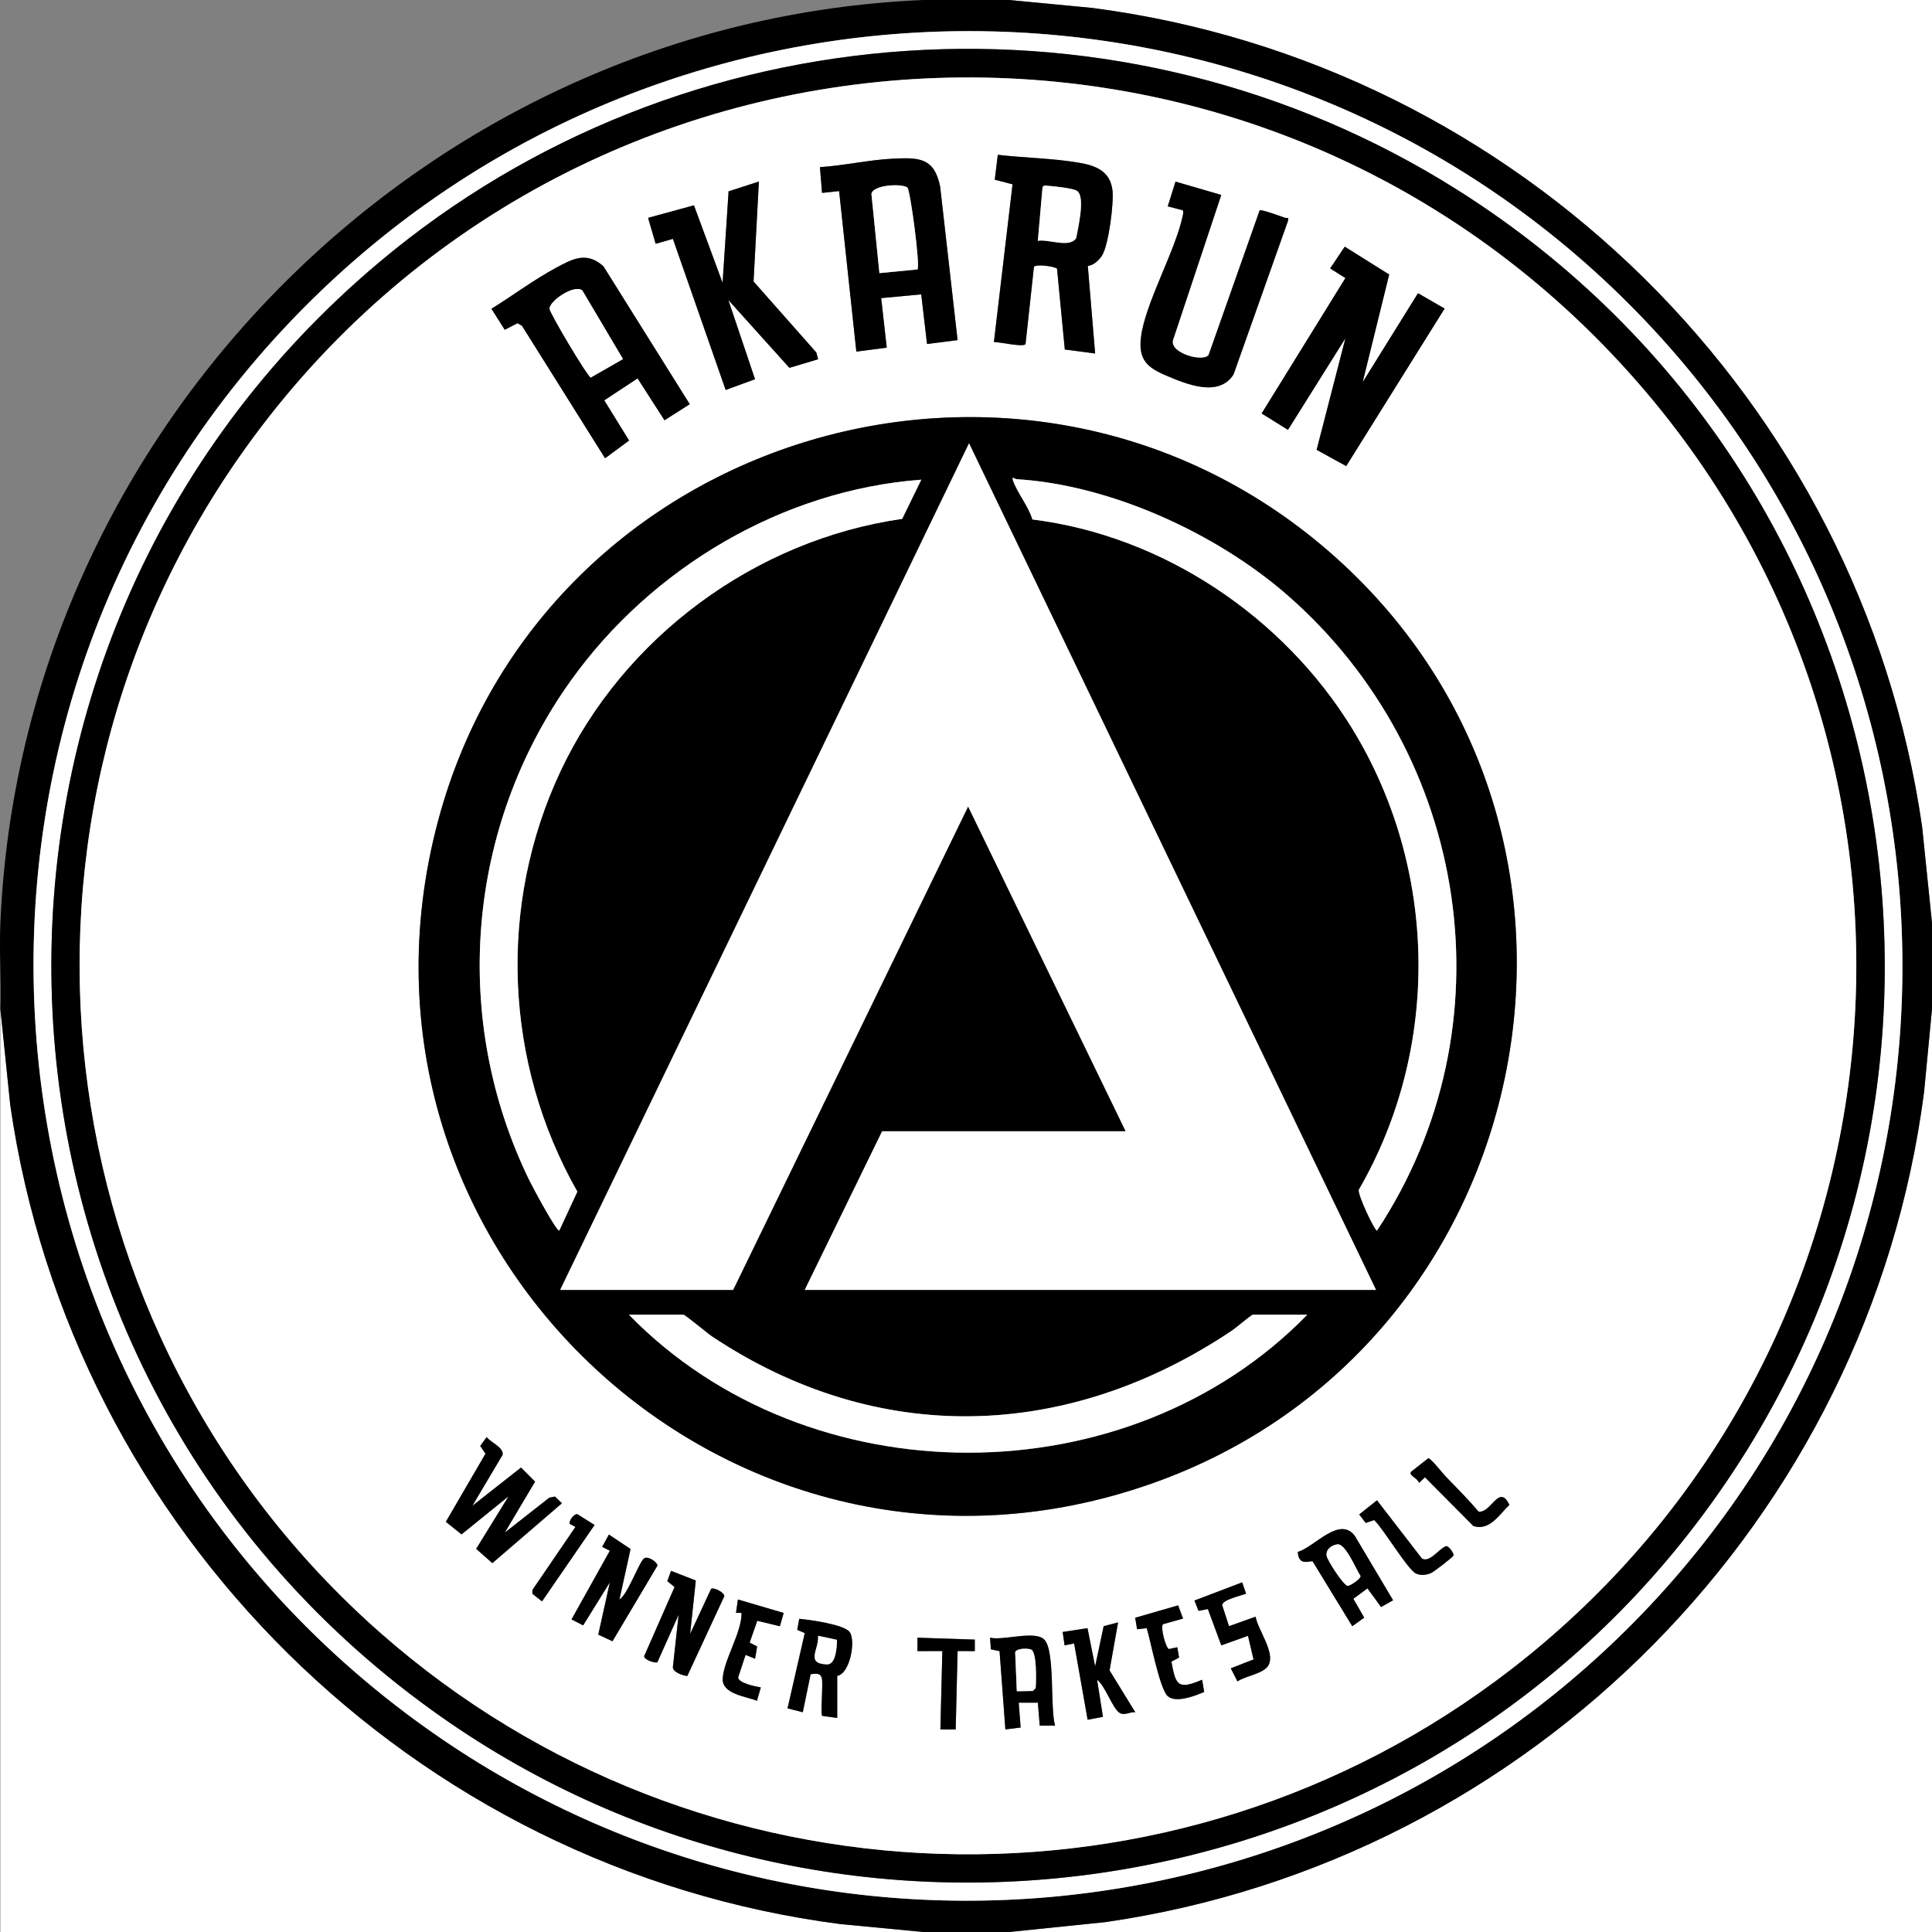 <?xml version="1.0" encoding="UTF-8"?>
<svg id="Layer_1" data-name="Layer 1" xmlns="http://www.w3.org/2000/svg" viewBox="0 0 1011 1011">
  <rect x="0" y="0" width="1011" height="1011" fill="#808080" stroke="none"/>
  <defs>
    <style>
      .cls-1 {
        fill: #fff;
      }
    </style>
  </defs>
  <path class="cls-1" d="M1011,528v483h-482.9l50.32-5.17c222.92-32.18,399.48-210.89,428.44-434.48l4.14-43.36Z"/>
  <path class="cls-1" d="M528.1,0h482.9v483l-5.17-50.33C973.66,209.7,794.99,33.1,571.45,4.14l-43.35-4.14Z"/>
  <path class="cls-1" d="M483.11,1011H.2v-483l5.17,50.33c32.17,222.96,210.85,399.56,434.39,428.52l43.35,4.14Z"/>
  <path d="M528.1,0l43.35,4.14c223.54,28.96,402.22,205.56,434.39,428.52l5.17,50.33v45l-4.14,43.36c-28.95,223.59-205.52,402.3-428.44,434.48l-50.32,5.17h-44.99l-43.35-4.14C216.21,977.9,37.54,801.3,5.37,578.33L.2,528c.47-14.95-.64-30.07,0-45C11.27,223.49,223.63,11.07,483.11,0h44.99ZM852.68,159.35c-189.63-190.2-498.69-190.54-689.71-2.29C-49.67,366.61-25.65,717.17,212.25,896.41c199.53,150.33,480.31,125.27,650.83-55.9,180.85-192.14,175.66-494.56-10.4-681.17Z"/>
  <path class="cls-1" d="M852.68,159.35c186.05,186.61,191.25,489.02,10.4,681.17-170.52,181.17-451.31,206.23-650.83,55.9C-25.65,717.17-49.67,366.61,162.97,157.06c191.02-188.25,500.08-187.9,689.71,2.29ZM879.61,807.58c180.45-224.18,125.64-554.75-116.64-707.99C587.39-11.47,357.66,3.59,198.69,137.03-41.09,338.29-27.93,711.67,225.84,894.82c205.86,148.57,495.02,109.98,653.76-87.24Z"/>
  <path d="M879.61,807.58c-158.74,197.21-447.9,235.81-653.76,87.24C-27.93,711.67-41.09,338.29,198.69,137.03,357.66,3.59,587.39-11.47,762.97,99.58c242.28,153.24,297.09,483.82,116.64,707.99ZM848.45,190.58C648.63-26.44,299.82-4.88,128.36,234.69-10.57,428.8,20.62,697.41,199.15,854.51c166.92,146.88,415.7,155.07,591.79,18.88,215.27-166.49,242.32-482.1,57.51-682.81Z"/>
  <path class="cls-1" d="M848.45,190.58c184.81,200.72,157.76,516.32-57.51,682.81-176.09,136.19-424.87,128-591.79-18.88C20.62,697.41-10.57,428.8,128.36,234.69,299.82-4.88,648.63-26.44,848.45,190.58ZM569.25,139.14c2.97-.29,5.64-2.8,7.27-5.21,3.61-5.33,6.41-27.9,5.59-34.46-1.26-10.08-8.9-12.87-17.65-14.35-13.83-2.34-28.41-2.5-42.35-4.11l-1.58,13.01,9.3,2.43-9.75,82.54c2.84-.13,15.38,2.88,16.55,1.05l4.4-40.41c.92-1.63,11.4-.2,12.09,1.02l4.06,42.23,15.88,2.1-3.84-45.85ZM501.11,177.99l-9.12-80.37c-3.09-14.98-10.75-15.25-24.36-14.61-12.79.6-25.74,3.64-38.55,4.45l1.1,13.48,8.94-.94,9.01,84,15.91-2.08-2.91-25.92,20.95-1.96,3.05,25.96,16-2.01ZM397.12,95l-15.86,5.13-3.14,47.86-14.98-40.56-24.01,6.57,3.97,13.58,9.03-2.59,27.61,79.08,15.36-5.64-13.96-41.44,31.95,35.49,15.03-4.5-.95-3.54-32.84-37.15,2.79-52.3ZM639.08,102.01l-23.94-6.97-4.06,12.95,7.94,2.07c.29,1.07.07,2.14-.16,3.2-4.13,18.74-19.62,45.53-21.79,63.21-1.43,11.65,3.19,15.82,13.05,20,10.78,4.58,27.62,11.65,35.4-.54l28.53-80.48c.23-2.3-.3-1.07-1.47-1.45-2.13-.7-12.5-4.57-13.4-3.92l-26.72,75.71c-2.93,3.92-20.1-.86-18.73-7.59l25.36-76.19ZM713.07,199.99l13.88-56.34-23.26-14.58-7.64,11.41,8,5.01-43.84,70.87,13.78,8.57,30.07-47.94-15.07,58.39,15.48,8.52,51.49-82.43-13.92-8.05-28.96,46.57ZM315.78,139.36c-8.81-7.96-16.15-3.89-24.94.84-11.23,6.04-22.72,14.61-33.67,21.38l6.95,10.98,6.71-3.43,2.32,1.37,43.48,69.31,12.57-9.29-13-21.03,17.44-11.48,14.09,21.92,13.21-8.42-45.16-72.15ZM698.64,291.42c-159.03-142.01-414.56-67.32-469.41,138.16-59.86,224.24,154.3,424.08,373.62,346.69,204.13-72.02,257.84-340.14,95.79-484.85ZM247.16,788l15.86-26.73c.6-3.89-6.31-6.5-8.37-9.25l-3.36,4.66,2.76,4.02-20.75,35.65,8.21,6.58,24.62-19.93-16.96,27.5,8.47,7.47,36.41-31.32-3.63-3.51-3.01.61-23.27,18.25,15.85-26.67-7.36-7.37-25.48,20.04ZM756.47,772.58c-1.62-1.67-7.48-9.23-9.05-9.51l-8.72,6.85c-2.3,1.97,3.04,3.3,3.86,6.06l3.12-2.92,25.31,25.48c8.49,2.79,13.58-6.09,18.86-11.04-5.42-11.42-9.55,4.5-16.12,3.5-5.41-6.39-11.43-12.41-17.27-18.43ZM720.56,785.09l-9.31,7.4,3.4,4.44,4.42-1.5c4.78,4.39,17.62,26.18,22,28.04,2.6,1.1,5.15.72,7.7-.26,1.36-.52,11.47-8.36,11.84-9.21s-2.37-5.12-3.9-4.9c-3.65,1.15-8.57,8.97-12.67,6.42l-23.49-30.43ZM311.13,798.02l-8.94-5.62c-1.62-.43-4.63,3.27-4.04,5.06l2.98,1.56-22.52,33-.03,2,5.06,3.97,27.49-39.96ZM686.92,817.1l20.71,33.88,6.25-4.47-5.68-9.88,7.38-5.44,7.12,9.76,6.29-3.55-20.07-33.76c-8.08-10.53-21.06,5.96-29.79,8.45.38,7.93,6.54,4.31,7.79,5.01ZM324.15,837l5.81-26.41-11.33-7.57-3.53,6.44,4.02,2.04-20.06,35.92,6.09,3.13,13.98-22.54-6.07,27.38,7.44,3.48,23.51-39.55c.15-1.78-4.88-5.19-6.91-3.87-2.56,1.66-8.6,18.97-12.96,21.56ZM364.11,827.06l-12.96-5.06-1.95,5.4,3.8,3.07-15.88,36.09c-.33,2.04,5.89,3.87,6.86,3.3l11.14-24.86-3.02,27.5c.21,2.69,5.18,4.23,7.55,4.55l19.36-41.74c.18-1.97-5.46-4.81-6.9-3.9l-10.97,23.58,2.97-27.94ZM650.02,828.03l-24.98,9.52,2.11,5.4,4.91-.95,7.02,19.01,13.97-5,2.91,12.36-11.9,4.65,3.48,6.86c4.3-3.02,13.81-3.92,16.3-8.6,3.52-6.62-5.58-18.28-6.8-25.28l-13.92,4.96-3.59-11.07c.31-2.77,9.75-4.89,12.53-5.91l-2.05-5.95ZM410.09,844.04l-23.95-7.05-.99,6.98,2.89.07c.19,10.2-9.58,25.12-9.85,34.57-.23,7.95,12.34,9.12,17.93,11.39l2.01-7c-2.47-.37-12.02-2.27-11.84-5.31l3.86-11.7,4.97,2.01,1.09-6.42-3.92-2.04,3.99-11.39,11.83,2.85,1.98-6.96ZM619.08,846.99l-2.59-6.91-22.47,6.49,1.01,6.01,5.04-.58c2.05,6.76,6.73,31.68,10.95,35.55s14.39-.08,19.11-2.17l-1.08-6.38c-12.38,5.26-13.82,3.3-16.05-9.45l4-2.16-.95-5.39-4.37.95c-1.53-.45-4.48-10.85-3.17-12.99l10.56-2.96ZM438.11,877c6.8-1.22,9.8-18.64,6.49-22.99-2.99-3.93-20.82-6.36-26.36-6.89l-1.04,5.79,3.93,1.67-9.02,39.41,7.99,2.02,4.1-19.9c2.68-.33,5.32-.79,5.91,2.4s-.76,18.37.11,19.4l7.89,1.11v-22ZM585.08,849l-7.53,1.96-4.47,21.03-3.99-19.99-13,2.01,1.01,7,4.99-1,7.07,39.93,8.01-1.53-3.06-19.4c4.17,3.12,7.98,14.52,11.42,17.07,2.76,2.05,5.41-.36,8.56-.08l-13.46-21.88,4.46-25.11ZM552.1,903c-2.68-9.36.07-38.97-5.56-44.95-4.77-5.07-21.61.61-28.45-1.06l.43,6.08,4.54.96,3.04,40.97,8-1.01-1.01-13h10.01s.99,12.01.99,12.01h8.01ZM510.11,857.99l-30.01-1v7.01s13.01-.01,13.01-.01l-1.01,41.01h8.01s.99-41.01.99-41.01h9.01s0-6,0-6Z"/>
  <path d="M698.64,291.42c162.05,144.71,108.34,412.83-95.79,484.85-219.32,77.38-433.47-122.45-373.62-346.69,54.85-205.48,310.38-280.17,469.41-138.16ZM720.06,675l-212.97-443-213.95,443h90.48l122.98-253,82.48,170h-127.47l-40.49,83h298.94ZM673.65,311.42c-36.97-32.26-92.47-57.71-141.81-60.67-.59-.04-2.61-1.85-1.72.73,2.16,6.33,8.19,13.56,10.14,20.36,68.46,8.5,131.36,50.91,167.23,109.25,44.9,73.02,46.66,167.12,3.59,241.49-.58,2.85,8.31,21.38,9.49,21.41,70.66-106.74,48.69-249.14-46.91-332.56ZM482.1,251.01c-72.77,5.42-141.25,46.24-183.35,105.1-54.65,76.42-63.03,176.95-21.75,261.53,1.65,3.37,13.96,26.38,15.64,26.34l9.48-20.4c-38.23-67.26-41.78-149.83-8.84-219.94,32.98-70.19,101.88-121.1,178.83-132.13l9.99-20.5ZM684.07,688h-28.49c-.68,0-9.03,7.05-10.78,8.22-85.9,57.66-185.39,61.05-272.39,3.01-2.28-1.52-13.84-11.23-14.77-11.23h-28.49c93.78,96.25,261.15,96.22,354.93,0Z"/>
  <polygon points="713.07 199.99 742.03 153.43 755.95 161.48 704.46 243.91 688.98 235.39 704.05 177 673.98 224.94 660.2 216.37 704.04 145.5 696.05 140.48 703.69 129.08 726.95 143.66 713.07 199.99"/>
  <path d="M315.78,139.36l45.16,72.15-13.21,8.42-14.09-21.92-17.44,11.48,13,21.03-12.57,9.29-43.48-69.31-2.32-1.37-6.71,3.43-6.95-10.98c10.94-6.77,22.43-15.34,33.67-21.38,8.79-4.73,16.13-8.79,24.94-.84ZM326.02,187.89l-21.31-35.95c-4.34-3.26-17.05,5.43-17.14,9.56-.05,2.11,19.66,35.18,21.57,36.07l16.89-9.68Z"/>
  <path d="M501.11,177.99l-16,2.01-3.05-25.96-20.95,1.96,2.91,25.92-15.91,2.08-9.01-84-8.94.94-1.1-13.48c12.81-.82,25.76-3.86,38.55-4.45,13.61-.63,21.28-.36,24.36,14.61l9.12,80.37ZM474.88,98.23c-2.25-2.32-18.19-1.66-18.87,3.26l4.18,41.43,19.91-1.93c1.56-1.49-3.71-41.21-5.22-42.76Z"/>
  <path d="M569.25,139.14l3.84,45.85-15.88-2.1-4.06-42.23c-.69-1.23-11.17-2.65-12.09-1.02l-4.4,40.41c-1.17,1.83-13.71-1.19-16.55-1.05l9.75-82.54-9.3-2.43,1.58-13.01c13.94,1.62,28.53,1.77,42.35,4.11,8.74,1.48,16.39,4.28,17.65,14.35.82,6.56-1.98,29.13-5.59,34.46-1.63,2.41-4.3,4.92-7.27,5.21ZM543.09,126.01c5.41-1.04,16.74,3.98,20.07-1.44.95-5.23,4.89-21.51.5-24.64-2.11-1.5-12.2-2.44-15.37-2.72-1.13-.1-1.94-.45-2.74.74l-2.46,28.05Z"/>
  <path d="M639.08,102.01l-25.36,76.19c-1.37,6.73,15.8,11.51,18.73,7.59l26.72-75.71c.9-.65,11.28,3.22,13.4,3.92,1.17.38,1.7-.84,1.47,1.45l-28.53,80.48c-7.78,12.19-24.62,5.11-35.4.54-9.86-4.19-14.48-8.35-13.05-20,2.17-17.68,17.66-44.47,21.79-63.21.23-1.06.46-2.13.16-3.2l-7.94-2.07,4.06-12.95,23.94,6.97Z"/>
  <polygon points="397.12 95 394.33 147.3 427.17 184.45 428.12 187.99 413.09 192.49 381.14 157 395.1 198.44 379.73 204.07 352.12 125 343.1 127.59 339.13 114 363.14 107.44 378.12 148 381.26 100.13 397.12 95"/>
  <path d="M247.16,788l25.48-20.04,7.36,7.37-15.85,26.67,23.27-18.25,3.01-.61,3.63,3.51-36.41,31.32-8.47-7.47,16.96-27.5-24.62,19.93-8.21-6.58,20.75-35.65-2.76-4.02,3.36-4.66c2.06,2.76,8.97,5.37,8.37,9.25l-15.86,26.73Z"/>
  <path d="M324.15,837c4.36-2.59,10.4-19.9,12.96-21.56,2.03-1.32,7.05,2.09,6.91,3.87l-23.51,39.55-7.44-3.48,6.07-27.38-13.98,22.54-6.09-3.13,20.06-35.92-4.02-2.04,3.53-6.44,11.33,7.57-5.81,26.41Z"/>
  <path d="M364.11,827.06l-2.97,27.94,10.97-23.58c1.44-.91,7.08,1.93,6.9,3.9l-19.36,41.74c-2.37-.32-7.34-1.85-7.55-4.55l3.02-27.5-11.14,24.86c-.97.56-7.2-1.26-6.86-3.3l15.88-36.09-3.8-3.07,1.95-5.4,12.96,5.06Z"/>
  <path d="M552.1,903h-8.01s-.99-12.01-.99-12.01h-10.01s1.01,13,1.01,13l-8,1.01-3.04-40.97-4.54-.96-.43-6.08c6.83,1.67,23.67-4.01,28.45,1.06,5.63,5.98,2.88,35.59,5.56,44.95ZM532.09,885.01l8.36-.14,1.5-1.5c.27-3.55.74-19.12-2.49-20.23-1.82-.62-7.49-.72-8.23,1.5l.85,20.37Z"/>
  <path d="M686.92,817.1c-1.25-.7-7.41,2.91-7.79-5.01,8.73-2.49,21.71-18.98,29.79-8.45l20.07,33.76-6.29,3.55-7.12-9.76-7.38,5.44,5.68,9.88-6.25,4.47-20.71-33.88ZM699.81,808.15c-3.18.46-6.13,2.68-5.57,6.11.34,2.12,9,15.82,11.16,15.61,1.13-.11,6.6-3.51,6.55-5.17-2.34-3.4-7.82-17.17-12.13-16.54Z"/>
  <path d="M438.11,877v22l-7.89-1.11c-.87-1.02.5-16.12-.11-19.4s-3.22-2.72-5.91-2.4l-4.1,19.9-7.99-2.02,9.02-39.41-3.93-1.67,1.04-5.79c5.54.53,23.38,2.96,26.36,6.89,3.31,4.35.31,21.77-6.49,22.99ZM437.99,858.12l-9.88-2.13c.56,7.14-6.85,14.56,4.64,14.97,4.69.17,5.18-9.05,5.23-12.84Z"/>
  <path d="M585.08,849l-4.46,25.11,13.46,21.88c-3.14-.28-5.79,2.13-8.56.08-3.44-2.56-7.26-13.95-11.42-17.07l3.06,19.4-8.01,1.53-7.07-39.93-4.99,1-1.01-7,13-2.01,3.99,19.99,4.47-21.03,7.53-1.96Z"/>
  <path d="M650.02,828.03l2.05,5.95c-2.79,1.02-12.22,3.14-12.53,5.91l3.59,11.07,13.92-4.96c1.22,7,10.32,18.66,6.8,25.28-2.49,4.67-12,5.58-16.3,8.6l-3.48-6.86,11.9-4.65-2.91-12.36-13.97,5-7.02-19.01-4.91.95-2.11-5.4,24.98-9.52Z"/>
  <path d="M410.09,844.04l-1.98,6.96-11.83-2.85-3.99,11.39,3.92,2.04-1.09,6.42-4.97-2.01-3.86,11.7c-.18,3.03,9.37,4.94,11.84,5.31l-2.01,7c-5.59-2.27-18.15-3.44-17.93-11.39.27-9.45,10.05-24.37,9.85-34.57l-2.89-.07.99-6.98,23.95,7.05Z"/>
  <path d="M619.08,846.99l-10.56,2.96c-1.32,2.14,1.64,12.54,3.17,12.99l4.37-.95.95,5.39-4,2.16c2.23,12.74,3.67,14.71,16.05,9.45l1.08,6.38c-4.72,2.09-14.97,5.97-19.11,2.17s-8.9-28.79-10.95-35.55l-5.04.58-1.01-6.01,22.47-6.49,2.59,6.91Z"/>
  <polygon points="510.11 857.99 510.11 864.01 501.1 863.99 500.11 905.01 492.1 905.01 493.11 863.99 480.1 864.01 480.1 856.99 510.11 857.99"/>
  <path d="M756.47,772.58c5.83,6.02,11.86,12.04,17.27,18.43,6.56,1,10.7-14.92,16.12-3.5-5.28,4.95-10.37,13.83-18.86,11.04l-25.31-25.48-3.12,2.92c-.82-2.76-6.16-4.1-3.86-6.06l8.72-6.85c1.58.27,7.43,7.84,9.05,9.51Z"/>
  <path d="M720.56,785.09l23.49,30.43c4.1,2.55,9.02-5.28,12.67-6.42,1.52-.22,4.27,4.04,3.9,4.9s-10.48,8.7-11.84,9.21c-2.56.97-5.1,1.36-7.7.26-4.37-1.86-17.22-23.66-22-28.04l-4.42,1.5-3.4-4.44,9.31-7.4Z"/>
  <path d="M311.13,798.02l-27.49,39.96-5.06-3.97.03-2,22.52-33-2.98-1.56c-.59-1.79,2.42-5.49,4.04-5.06l8.94,5.62Z"/>
  <polygon class="cls-1" points="720.06 675 421.12 675 461.61 592 589.08 592 506.61 422 383.63 675 293.14 675 507.09 232 720.06 675"/>
  <path class="cls-1" d="M673.65,311.42c95.6,83.42,117.57,225.82,46.91,332.56-1.18-.03-10.07-18.56-9.49-21.41,43.07-74.36,41.3-168.47-3.59-241.49-35.87-58.33-98.76-100.75-167.23-109.25-1.94-6.8-7.98-14.04-10.14-20.36-.88-2.58,1.13-.77,1.72-.73,49.35,2.96,104.85,28.41,141.81,60.67Z"/>
  <path class="cls-1" d="M482.1,251.01l-9.99,20.5c-76.95,11.04-145.85,61.95-178.83,132.13-32.94,70.11-29.39,152.67,8.84,219.94l-9.48,20.4c-1.69.04-14-22.96-15.64-26.34-41.28-84.59-32.9-185.12,21.75-261.53,42.1-58.86,110.58-99.68,183.35-105.1Z"/>
  <path class="cls-1" d="M684.07,688c-93.78,96.22-261.15,96.25-354.93,0h28.49c.93,0,12.49,9.71,14.77,11.23,87,58.04,186.49,54.65,272.39-3.01,1.74-1.17,10.1-8.22,10.78-8.22h28.49Z"/>
  <path class="cls-1" d="M326.02,187.89l-16.89,9.68c-1.91-.89-21.61-33.97-21.57-36.07.09-4.12,12.81-12.82,17.14-9.56l21.31,35.95Z"/>
  <path class="cls-1" d="M474.88,98.23c1.5,1.55,6.78,41.27,5.22,42.76l-19.91,1.93-4.18-41.43c.68-4.92,16.62-5.57,18.87-3.26Z"/>
  <path class="cls-1" d="M543.09,126.01l2.46-28.05c.8-1.2,1.6-.84,2.74-.74,3.17.28,13.26,1.21,15.37,2.72,4.39,3.12.45,19.4-.5,24.64-3.32,5.42-14.66.4-20.07,1.44Z"/>
  <path class="cls-1" d="M532.09,885.01l-.85-20.37c.74-2.22,6.41-2.12,8.23-1.5,3.23,1.1,2.76,16.68,2.49,20.23l-1.5,1.5-8.36.14Z"/>
  <path class="cls-1" d="M699.81,808.15c4.31-.63,9.79,13.14,12.13,16.54.05,1.66-5.42,5.06-6.55,5.17-2.16.21-10.81-13.48-11.16-15.61-.55-3.43,2.4-5.64,5.57-6.11Z"/>
  <path class="cls-1" d="M437.99,858.12c-.05,3.79-.54,13-5.23,12.84-11.49-.41-4.09-7.83-4.64-14.97l9.88,2.13Z"/>
</svg>